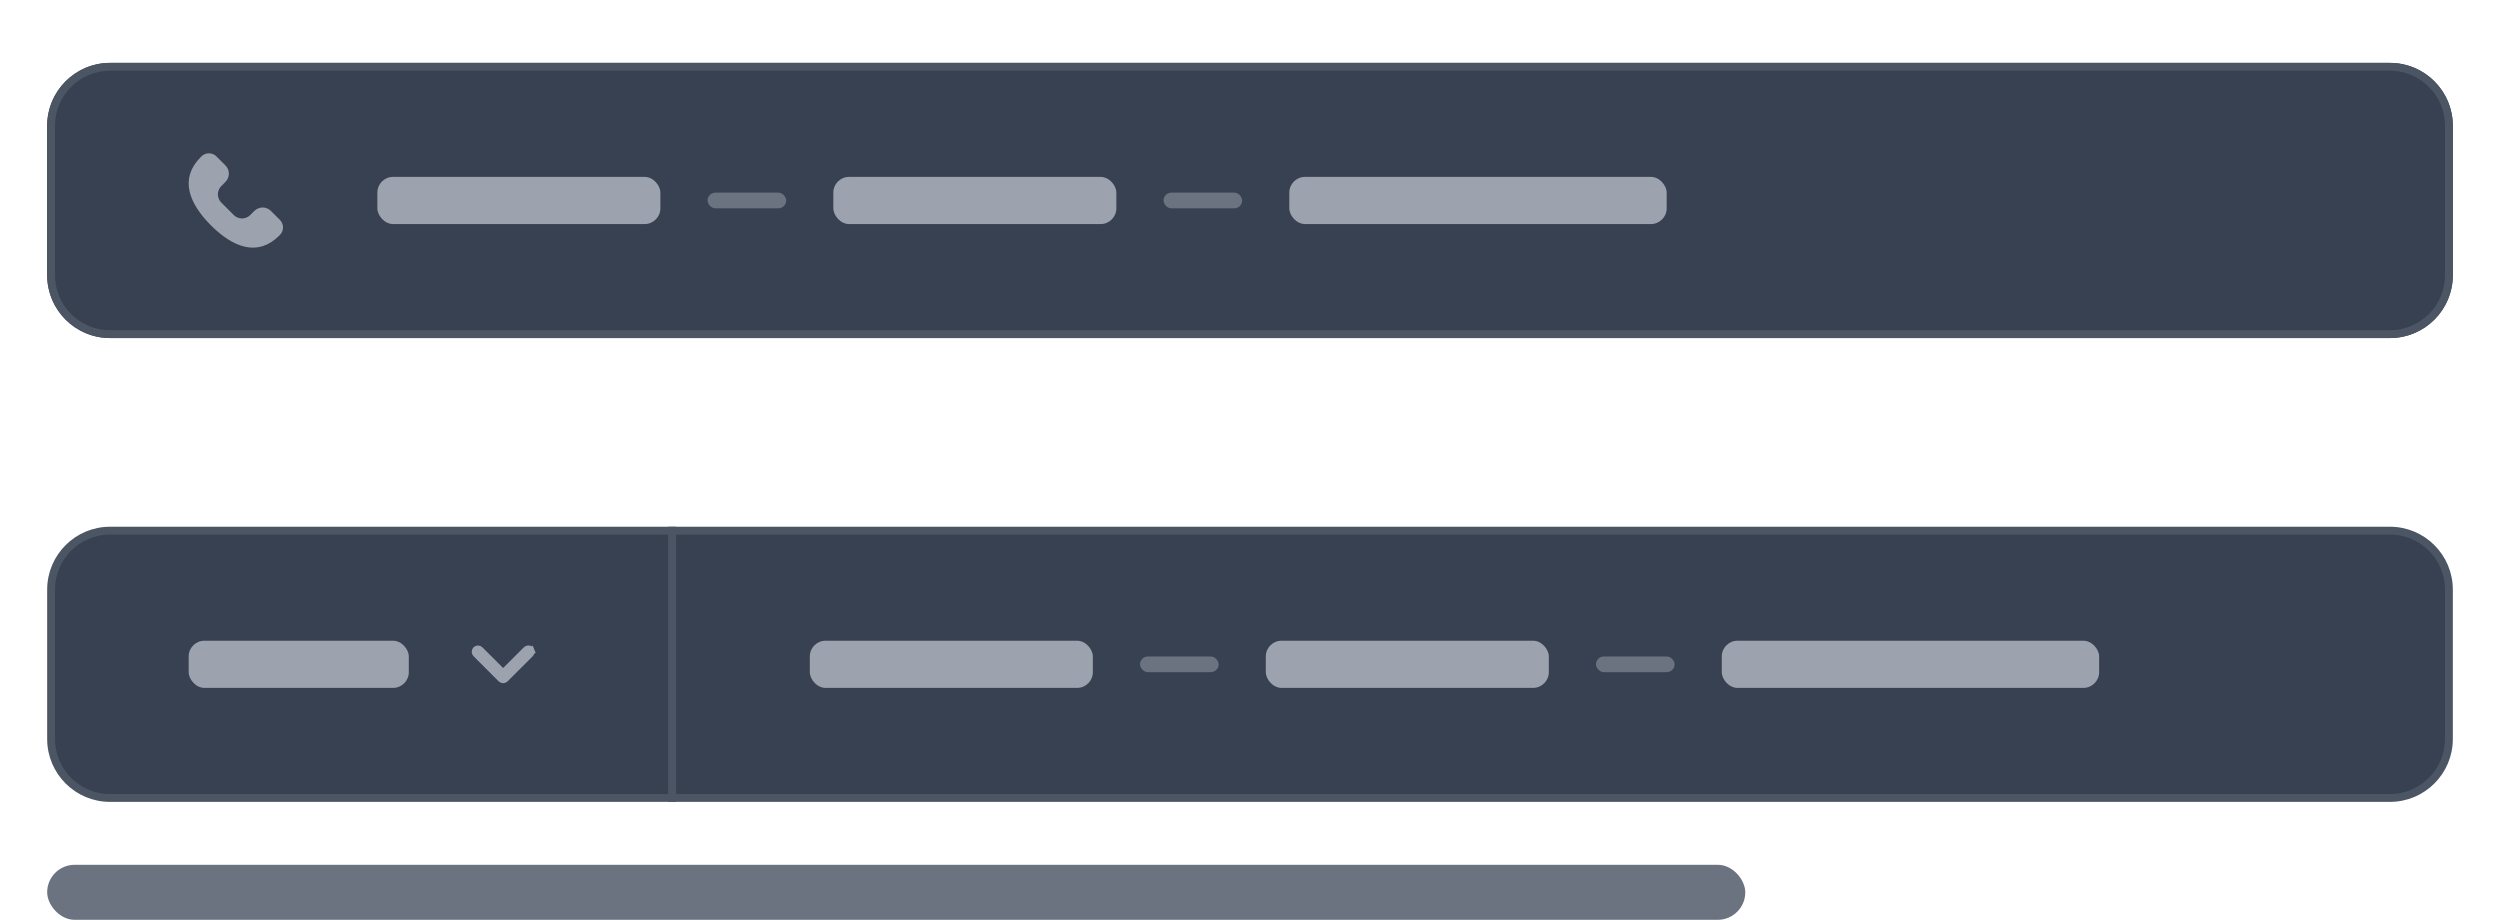 <svg width="318" height="117" viewBox="0 0 318 117" fill="none" xmlns="http://www.w3.org/2000/svg">
<g filter="url(#filter0_dd_4828_752)">
<path d="M6 10C6 5.582 9.582 2 14 2H304C308.418 2 312 5.582 312 10V29C312 33.418 308.418 37 304 37H14C9.582 37 6 33.418 6 29V10Z" fill="#374151"/>
<path d="M6.5 10C6.5 5.858 9.858 2.5 14 2.5H304C308.142 2.5 311.5 5.858 311.5 10V29C311.5 33.142 308.142 36.5 304 36.5H14C9.858 36.5 6.5 33.142 6.5 29V10Z" stroke="#4B5563"/>
<g clip-path="url(#clip0_4828_752)">
<path d="M29.377 21.705L29.378 21.706C29.751 22.078 30.256 22.286 30.782 22.286C31.308 22.286 31.813 22.078 32.185 21.706L32.186 21.706L32.711 21.181C32.711 21.181 32.711 21.181 32.711 21.181C32.896 20.996 33.147 20.893 33.408 20.893C33.67 20.893 33.921 20.996 34.106 21.181C34.106 21.181 34.106 21.181 34.106 21.181L35.156 22.231L35.172 22.246L35.188 22.261C35.286 22.342 35.364 22.444 35.418 22.56C35.472 22.675 35.5 22.8 35.5 22.928C35.5 23.055 35.472 23.18 35.418 23.296C35.364 23.411 35.286 23.513 35.188 23.595L35.172 23.609L35.156 23.625C33.895 24.886 32.587 25.188 31.282 24.899C29.936 24.601 28.536 23.66 27.186 22.31C25.836 20.96 24.896 19.561 24.6 18.216C24.313 16.912 24.616 15.605 25.878 14.344L25.893 14.328L25.907 14.311C25.989 14.214 26.091 14.136 26.207 14.082C26.322 14.028 26.448 14 26.575 14C26.702 14 26.828 14.028 26.943 14.082C27.059 14.136 27.161 14.214 27.242 14.311L27.257 14.328L27.272 14.344L28.322 15.394C28.322 15.394 28.322 15.394 28.322 15.394C28.507 15.579 28.611 15.83 28.611 16.091C28.611 16.352 28.507 16.603 28.323 16.788C28.322 16.788 28.322 16.788 28.322 16.788L27.797 17.313L27.797 17.313C27.425 17.686 27.216 18.191 27.216 18.717C27.216 19.243 27.425 19.748 27.797 20.12C27.797 20.12 27.797 20.12 27.797 20.121L29.377 21.705Z" fill="#9CA3AF" stroke="#9CA3AF"/>
</g>
<rect x="48" y="16.5" width="36" height="6" rx="2" fill="#9CA3AF"/>
<rect x="90" y="18.5" width="10" height="2" rx="1" fill="#6B7280"/>
<rect x="106" y="16.5" width="36" height="6" rx="2" fill="#9CA3AF"/>
<rect x="148" y="18.5" width="10" height="2" rx="1" fill="#6B7280"/>
<rect x="164" y="16.5" width="48" height="6" rx="2" fill="#9CA3AF"/>
</g>
<g filter="url(#filter1_dd_4828_752)">
<path d="M6.5 69C6.5 64.858 9.858 61.5 14 61.5H85.51V95.5H14C9.858 95.5 6.5 92.142 6.5 88V69Z" fill="#374151"/>
<path d="M6.5 69C6.5 64.858 9.858 61.5 14 61.5H85.51V95.5H14C9.858 95.5 6.5 92.142 6.5 88V69Z" stroke="#4B5563"/>
<rect x="24" y="75.5" width="28" height="6" rx="2" fill="#9CA3AF"/>
<path d="M64 79.681L63.646 79.327L61.012 76.693C61.012 76.693 61.012 76.693 61.012 76.693C60.956 76.637 60.879 76.605 60.8 76.605C60.72 76.605 60.644 76.637 60.588 76.693C60.588 76.693 60.588 76.693 60.588 76.693M64 79.681L60.588 76.693M64 79.681L64.353 79.327L66.988 76.693L66.988 76.693L66.994 76.687C67.022 76.658 67.055 76.635 67.091 76.62C67.128 76.604 67.167 76.596 67.207 76.595C67.247 76.595 67.286 76.603 67.323 76.618C67.36 76.633 67.394 76.655 67.422 76.683C67.45 76.711 67.472 76.745 67.487 76.782L67.95 76.592L67.487 76.782C67.502 76.819 67.51 76.858 67.51 76.898C67.509 76.938 67.501 76.977 67.485 77.014C67.47 77.05 67.447 77.083 67.418 77.111L67.418 77.111L67.412 77.117L64.212 80.317C64.212 80.317 64.212 80.317 64.212 80.317C64.156 80.373 64.079 80.405 64 80.405C63.92 80.405 63.844 80.373 63.788 80.317C63.788 80.317 63.788 80.317 63.788 80.317L60.588 77.117M64 79.681L60.588 77.117M60.588 76.693C60.532 76.749 60.5 76.826 60.5 76.905C60.5 76.985 60.532 77.061 60.588 77.117M60.588 76.693L60.588 77.117M60.588 77.117L60.588 77.117M60.588 77.117L60.588 77.117" fill="#9CA3AF" stroke="#9CA3AF"/>
<path d="M85.51 61.5H304C308.142 61.5 311.5 64.858 311.5 69V88C311.5 92.142 308.142 95.5 304 95.5H85.51V61.5Z" fill="#374151"/>
<path d="M85.51 61.5H304C308.142 61.5 311.5 64.858 311.5 69V88C311.5 92.142 308.142 95.5 304 95.5H85.51V61.5Z" stroke="#4B5563"/>
<rect x="103.01" y="75.5" width="36" height="6" rx="2" fill="#9CA3AF"/>
<rect x="145.01" y="77.5" width="10" height="2" rx="1" fill="#6B7280"/>
<rect x="161.01" y="75.5" width="36" height="6" rx="2" fill="#9CA3AF"/>
<rect x="203.01" y="77.5" width="10" height="2" rx="1" fill="#6B7280"/>
<rect x="219.01" y="75.5" width="48" height="6" rx="2" fill="#9CA3AF"/>
</g>
<rect x="6" y="110" width="216" height="7" rx="3.5" fill="#6B7280"/>
<defs>
<filter id="filter0_dd_4828_752" x="0" y="0" width="318" height="47" filterUnits="userSpaceOnUse" color-interpolation-filters="sRGB">
<feFlood flood-opacity="0" result="BackgroundImageFix"/>
<feColorMatrix in="SourceAlpha" type="matrix" values="0 0 0 0 0 0 0 0 0 0 0 0 0 0 0 0 0 0 127 0" result="hardAlpha"/>
<feOffset dy="4"/>
<feGaussianBlur stdDeviation="3"/>
<feColorMatrix type="matrix" values="0 0 0 0 0 0 0 0 0 0 0 0 0 0 0 0 0 0 0.1 0"/>
<feBlend mode="normal" in2="BackgroundImageFix" result="effect1_dropShadow_4828_752"/>
<feColorMatrix in="SourceAlpha" type="matrix" values="0 0 0 0 0 0 0 0 0 0 0 0 0 0 0 0 0 0 127 0" result="hardAlpha"/>
<feOffset dy="2"/>
<feGaussianBlur stdDeviation="2"/>
<feColorMatrix type="matrix" values="0 0 0 0 0 0 0 0 0 0 0 0 0 0 0 0 0 0 0.06 0"/>
<feBlend mode="normal" in2="effect1_dropShadow_4828_752" result="effect2_dropShadow_4828_752"/>
<feBlend mode="normal" in="SourceGraphic" in2="effect2_dropShadow_4828_752" result="shape"/>
</filter>
<filter id="filter1_dd_4828_752" x="0" y="59" width="318" height="47" filterUnits="userSpaceOnUse" color-interpolation-filters="sRGB">
<feFlood flood-opacity="0" result="BackgroundImageFix"/>
<feColorMatrix in="SourceAlpha" type="matrix" values="0 0 0 0 0 0 0 0 0 0 0 0 0 0 0 0 0 0 127 0" result="hardAlpha"/>
<feOffset dy="4"/>
<feGaussianBlur stdDeviation="3"/>
<feColorMatrix type="matrix" values="0 0 0 0 0 0 0 0 0 0 0 0 0 0 0 0 0 0 0.1 0"/>
<feBlend mode="normal" in2="BackgroundImageFix" result="effect1_dropShadow_4828_752"/>
<feColorMatrix in="SourceAlpha" type="matrix" values="0 0 0 0 0 0 0 0 0 0 0 0 0 0 0 0 0 0 127 0" result="hardAlpha"/>
<feOffset dy="2"/>
<feGaussianBlur stdDeviation="2"/>
<feColorMatrix type="matrix" values="0 0 0 0 0 0 0 0 0 0 0 0 0 0 0 0 0 0 0.06 0"/>
<feBlend mode="normal" in2="effect1_dropShadow_4828_752" result="effect2_dropShadow_4828_752"/>
<feBlend mode="normal" in="SourceGraphic" in2="effect2_dropShadow_4828_752" result="shape"/>
</filter>
<clipPath id="clip0_4828_752">
<rect width="12" height="12" fill="white" transform="translate(24 13.5)"/>
</clipPath>
</defs>
</svg>
